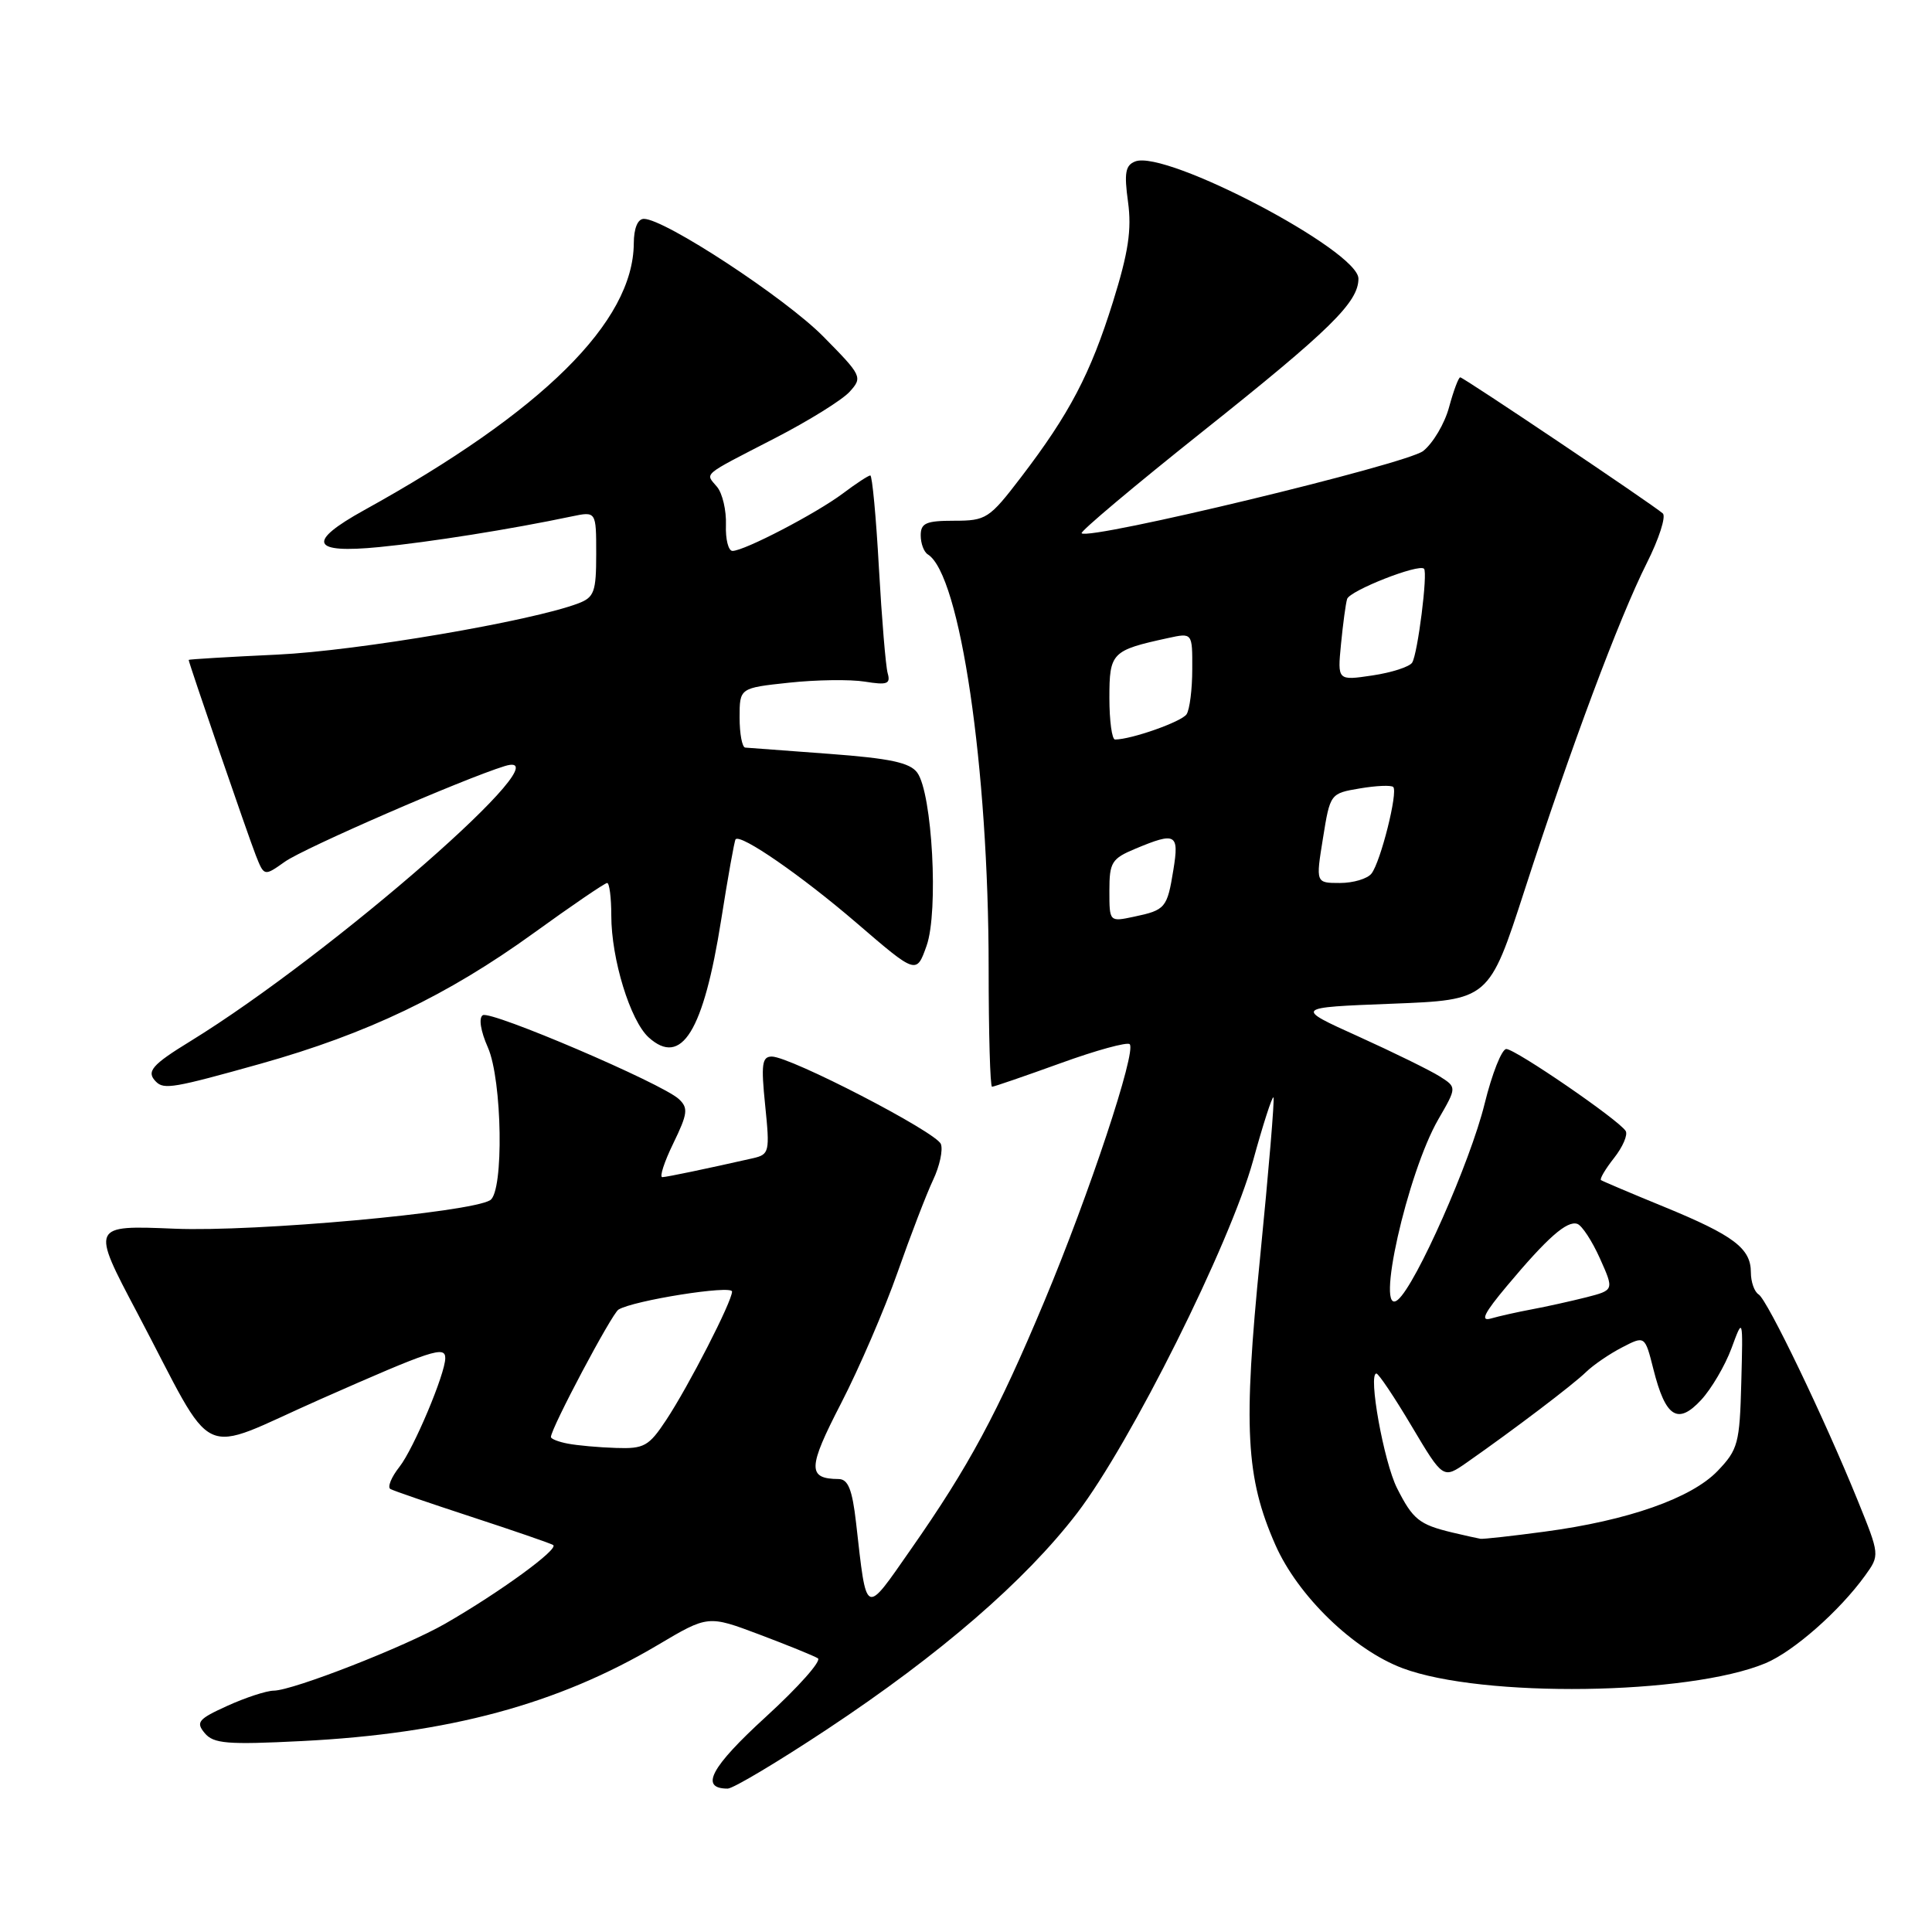 <?xml version="1.0" encoding="UTF-8" standalone="no"?>
<!DOCTYPE svg PUBLIC "-//W3C//DTD SVG 1.1//EN" "http://www.w3.org/Graphics/SVG/1.1/DTD/svg11.dtd" >
<svg xmlns="http://www.w3.org/2000/svg" xmlns:xlink="http://www.w3.org/1999/xlink" version="1.1" viewBox="0 0 256 256">
 <g >
 <path fill="currentColor"
d=" M 109.61 229.13 C 124.60 219.20 135.84 209.47 142.72 200.50 C 149.81 191.24 162.98 164.85 166.04 153.79 C 167.35 149.01 168.57 145.24 168.74 145.41 C 168.91 145.58 168.11 155.12 166.97 166.61 C 164.71 189.19 165.07 195.81 169.00 204.72 C 171.98 211.47 179.35 218.61 185.86 221.05 C 196.42 225.00 223.75 224.63 233.93 220.39 C 237.64 218.84 243.74 213.48 247.13 208.78 C 249.09 206.06 249.09 206.06 246.14 198.78 C 241.70 187.85 234.19 172.24 233.03 171.52 C 232.46 171.17 232.00 169.85 232.00 168.60 C 232.00 165.41 229.73 163.70 220.50 159.91 C 216.10 158.11 212.34 156.51 212.14 156.37 C 211.94 156.22 212.72 154.90 213.87 153.44 C 215.03 151.97 215.72 150.36 215.41 149.86 C 214.52 148.41 200.80 139.00 199.59 139.00 C 198.99 139.01 197.70 142.27 196.72 146.25 C 194.84 153.92 187.61 170.25 185.23 172.22 C 182.12 174.81 186.47 155.42 190.60 148.29 C 193.04 144.07 193.04 144.07 190.77 142.63 C 189.52 141.84 184.68 139.46 180.00 137.34 C 171.50 133.50 171.50 133.50 184.40 133.00 C 197.30 132.50 197.30 132.50 202.00 118.00 C 208.16 98.98 214.54 81.92 218.20 74.63 C 219.83 71.40 220.78 68.43 220.33 68.03 C 218.86 66.76 193.92 50.00 193.49 50.00 C 193.26 50.00 192.60 51.78 192.01 53.95 C 191.43 56.12 189.88 58.73 188.58 59.76 C 186.36 61.50 144.30 71.63 143.32 70.66 C 143.10 70.44 150.32 64.37 159.35 57.18 C 176.27 43.71 180.00 40.05 180.00 36.92 C 180.00 33.21 154.51 19.82 150.43 21.39 C 149.12 21.89 148.94 22.91 149.47 26.76 C 149.97 30.44 149.52 33.44 147.47 40.01 C 144.50 49.52 141.72 54.83 135.28 63.25 C 131.09 68.73 130.67 69.00 126.44 69.00 C 122.71 69.00 122.00 69.31 122.00 70.94 C 122.00 72.01 122.42 73.14 122.94 73.46 C 127.22 76.11 131.00 101.73 131.00 128.25 C 131.00 136.91 131.20 144.00 131.45 144.00 C 131.69 144.00 135.77 142.60 140.50 140.89 C 145.23 139.17 149.37 138.04 149.69 138.36 C 150.62 139.28 144.34 158.20 138.38 172.43 C 132.18 187.24 128.40 194.28 120.67 205.33 C 114.52 214.14 114.86 214.31 113.43 201.75 C 112.93 197.37 112.38 196.00 111.13 195.98 C 106.97 195.95 107.02 194.52 111.44 185.96 C 113.84 181.31 117.21 173.49 118.93 168.60 C 120.65 163.70 122.77 158.19 123.64 156.35 C 124.51 154.52 124.97 152.37 124.67 151.59 C 124.07 150.01 104.72 140.00 102.27 140.00 C 100.97 140.00 100.83 141.01 101.39 146.47 C 102.02 152.64 101.94 152.97 99.78 153.47 C 93.50 154.89 88.42 155.95 87.76 155.98 C 87.36 155.99 88.01 153.97 89.22 151.49 C 91.13 147.56 91.22 146.81 89.95 145.63 C 87.71 143.55 65.04 133.86 63.97 134.52 C 63.41 134.87 63.68 136.62 64.65 138.80 C 66.55 143.13 66.78 157.90 64.95 159.03 C 62.29 160.67 33.82 163.25 23.15 162.81 C 12.05 162.35 12.05 162.35 18.17 173.93 C 28.87 194.20 25.81 192.75 42.49 185.39 C 57.29 178.85 59.00 178.29 59.00 179.96 C 59.00 182.03 54.81 191.97 52.94 194.35 C 51.85 195.73 51.31 197.06 51.73 197.30 C 52.15 197.54 57.00 199.20 62.50 201.00 C 68.00 202.80 72.86 204.47 73.29 204.72 C 74.15 205.21 66.24 210.98 59.00 215.14 C 53.71 218.18 38.85 223.99 36.28 224.02 C 35.30 224.03 32.53 224.94 30.13 226.03 C 26.27 227.78 25.92 228.20 27.12 229.64 C 28.29 231.05 30.09 231.20 39.99 230.70 C 59.47 229.72 73.91 225.82 87.16 217.97 C 93.82 214.02 93.82 214.02 100.62 216.58 C 104.36 217.99 107.85 219.41 108.37 219.73 C 108.90 220.05 105.80 223.54 101.49 227.48 C 94.18 234.16 92.66 237.00 96.42 237.00 C 97.14 237.00 103.07 233.46 109.61 229.13 Z  M 34.57 140.94 C 48.68 136.97 59.28 131.90 70.70 123.65 C 75.76 119.99 80.15 117.00 80.45 117.00 C 80.75 117.00 81.00 118.94 81.00 121.32 C 81.00 127.07 83.51 135.24 85.95 137.46 C 90.31 141.40 93.22 136.67 95.56 121.88 C 96.46 116.17 97.32 111.37 97.47 111.21 C 98.17 110.47 106.23 116.05 113.47 122.27 C 121.43 129.12 121.43 129.12 122.78 125.31 C 124.38 120.78 123.53 105.11 121.54 102.38 C 120.57 101.05 117.94 100.49 109.89 99.89 C 104.18 99.46 99.16 99.09 98.75 99.06 C 98.34 99.03 98.00 97.24 98.00 95.08 C 98.00 91.16 98.00 91.16 104.55 90.46 C 108.16 90.07 112.68 90.01 114.60 90.32 C 117.56 90.80 118.03 90.63 117.62 89.20 C 117.36 88.26 116.84 81.99 116.46 75.25 C 116.09 68.51 115.57 63.00 115.32 63.00 C 115.07 63.00 113.43 64.07 111.68 65.39 C 108.14 68.04 98.62 73.00 97.06 73.00 C 96.51 73.00 96.12 71.45 96.19 69.55 C 96.26 67.65 95.73 65.38 95.02 64.52 C 93.44 62.62 92.79 63.17 102.65 58.08 C 107.13 55.77 111.60 53.00 112.58 51.91 C 114.32 49.99 114.22 49.79 109.08 44.58 C 104.02 39.46 88.07 29.00 85.32 29.00 C 84.50 29.00 83.99 30.24 83.98 32.25 C 83.91 42.65 71.91 54.52 48.25 67.60 C 40.59 71.84 41.22 73.38 50.25 72.49 C 56.91 71.84 67.74 70.12 75.75 68.43 C 79.00 67.75 79.00 67.75 79.00 73.40 C 79.00 78.42 78.74 79.15 76.63 79.95 C 70.41 82.31 47.36 86.24 36.75 86.74 C 30.29 87.04 25.00 87.36 25.00 87.44 C 25.00 87.82 32.90 110.81 33.89 113.32 C 35.00 116.13 35.00 116.13 37.75 114.18 C 40.28 112.38 61.37 103.21 66.88 101.51 C 75.51 98.86 44.03 126.40 25.25 137.95 C 20.09 141.11 19.34 142.00 20.67 143.33 C 21.73 144.40 23.04 144.17 34.57 140.94 Z  M 192.41 203.06 C 188.05 202.01 187.21 201.34 185.11 197.18 C 183.36 193.70 181.25 182.00 182.38 182.00 C 182.67 182.00 184.78 185.15 187.06 188.99 C 191.22 195.98 191.22 195.98 194.36 193.79 C 200.61 189.42 208.47 183.46 210.16 181.80 C 211.12 180.87 213.26 179.40 214.93 178.54 C 217.96 176.97 217.96 176.97 219.09 181.45 C 220.69 187.81 222.31 188.85 225.41 185.50 C 226.77 184.03 228.58 180.95 229.43 178.66 C 230.96 174.50 230.96 174.50 230.73 183.18 C 230.52 191.26 230.30 192.08 227.59 194.91 C 224.12 198.52 215.72 201.48 204.68 202.95 C 200.38 203.53 196.55 203.95 196.18 203.90 C 195.80 203.84 194.11 203.46 192.41 203.06 Z  M 75.25 191.29 C 74.01 191.06 73.00 190.66 73.00 190.41 C 73.00 189.27 81.06 174.08 81.95 173.53 C 83.91 172.32 97.00 170.24 97.00 171.14 C 97.00 172.45 91.24 183.68 88.26 188.18 C 85.97 191.64 85.34 191.99 81.62 191.86 C 79.35 191.79 76.49 191.53 75.25 191.29 Z  M 199.69 170.38 C 205.03 164.00 207.63 161.71 209.00 162.17 C 209.61 162.37 210.96 164.43 212.00 166.75 C 213.88 170.95 213.88 170.95 210.19 171.90 C 208.16 172.41 204.93 173.13 203.00 173.49 C 201.07 173.85 198.62 174.40 197.55 174.71 C 196.10 175.12 196.66 173.99 199.69 170.38 Z  M 147.00 118.03 C 147.00 114.26 147.30 113.77 150.47 112.45 C 155.81 110.22 156.26 110.47 155.48 115.25 C 154.66 120.32 154.43 120.59 150.25 121.47 C 147.00 122.16 147.00 122.16 147.00 118.03 Z  M 175.30 111.07 C 176.25 105.15 176.27 105.13 180.19 104.47 C 182.36 104.10 184.35 104.02 184.61 104.28 C 185.27 104.93 182.94 114.21 181.73 115.75 C 181.20 116.44 179.31 117.00 177.55 117.00 C 174.34 117.00 174.34 117.00 175.30 111.07 Z  M 147.00 92.48 C 147.00 86.48 147.30 86.17 154.75 84.55 C 158.00 83.84 158.00 83.84 157.98 88.67 C 157.98 91.33 157.64 94.01 157.23 94.64 C 156.60 95.62 149.94 97.98 147.75 97.99 C 147.34 98.00 147.00 95.51 147.00 92.48 Z  M 177.69 85.35 C 177.95 82.68 178.31 79.99 178.50 79.37 C 178.84 78.26 188.00 74.66 188.69 75.36 C 189.21 75.88 187.86 86.61 187.12 87.80 C 186.78 88.35 184.41 89.12 181.86 89.50 C 177.22 90.19 177.22 90.19 177.69 85.35 Z "/>
</g>
</svg>